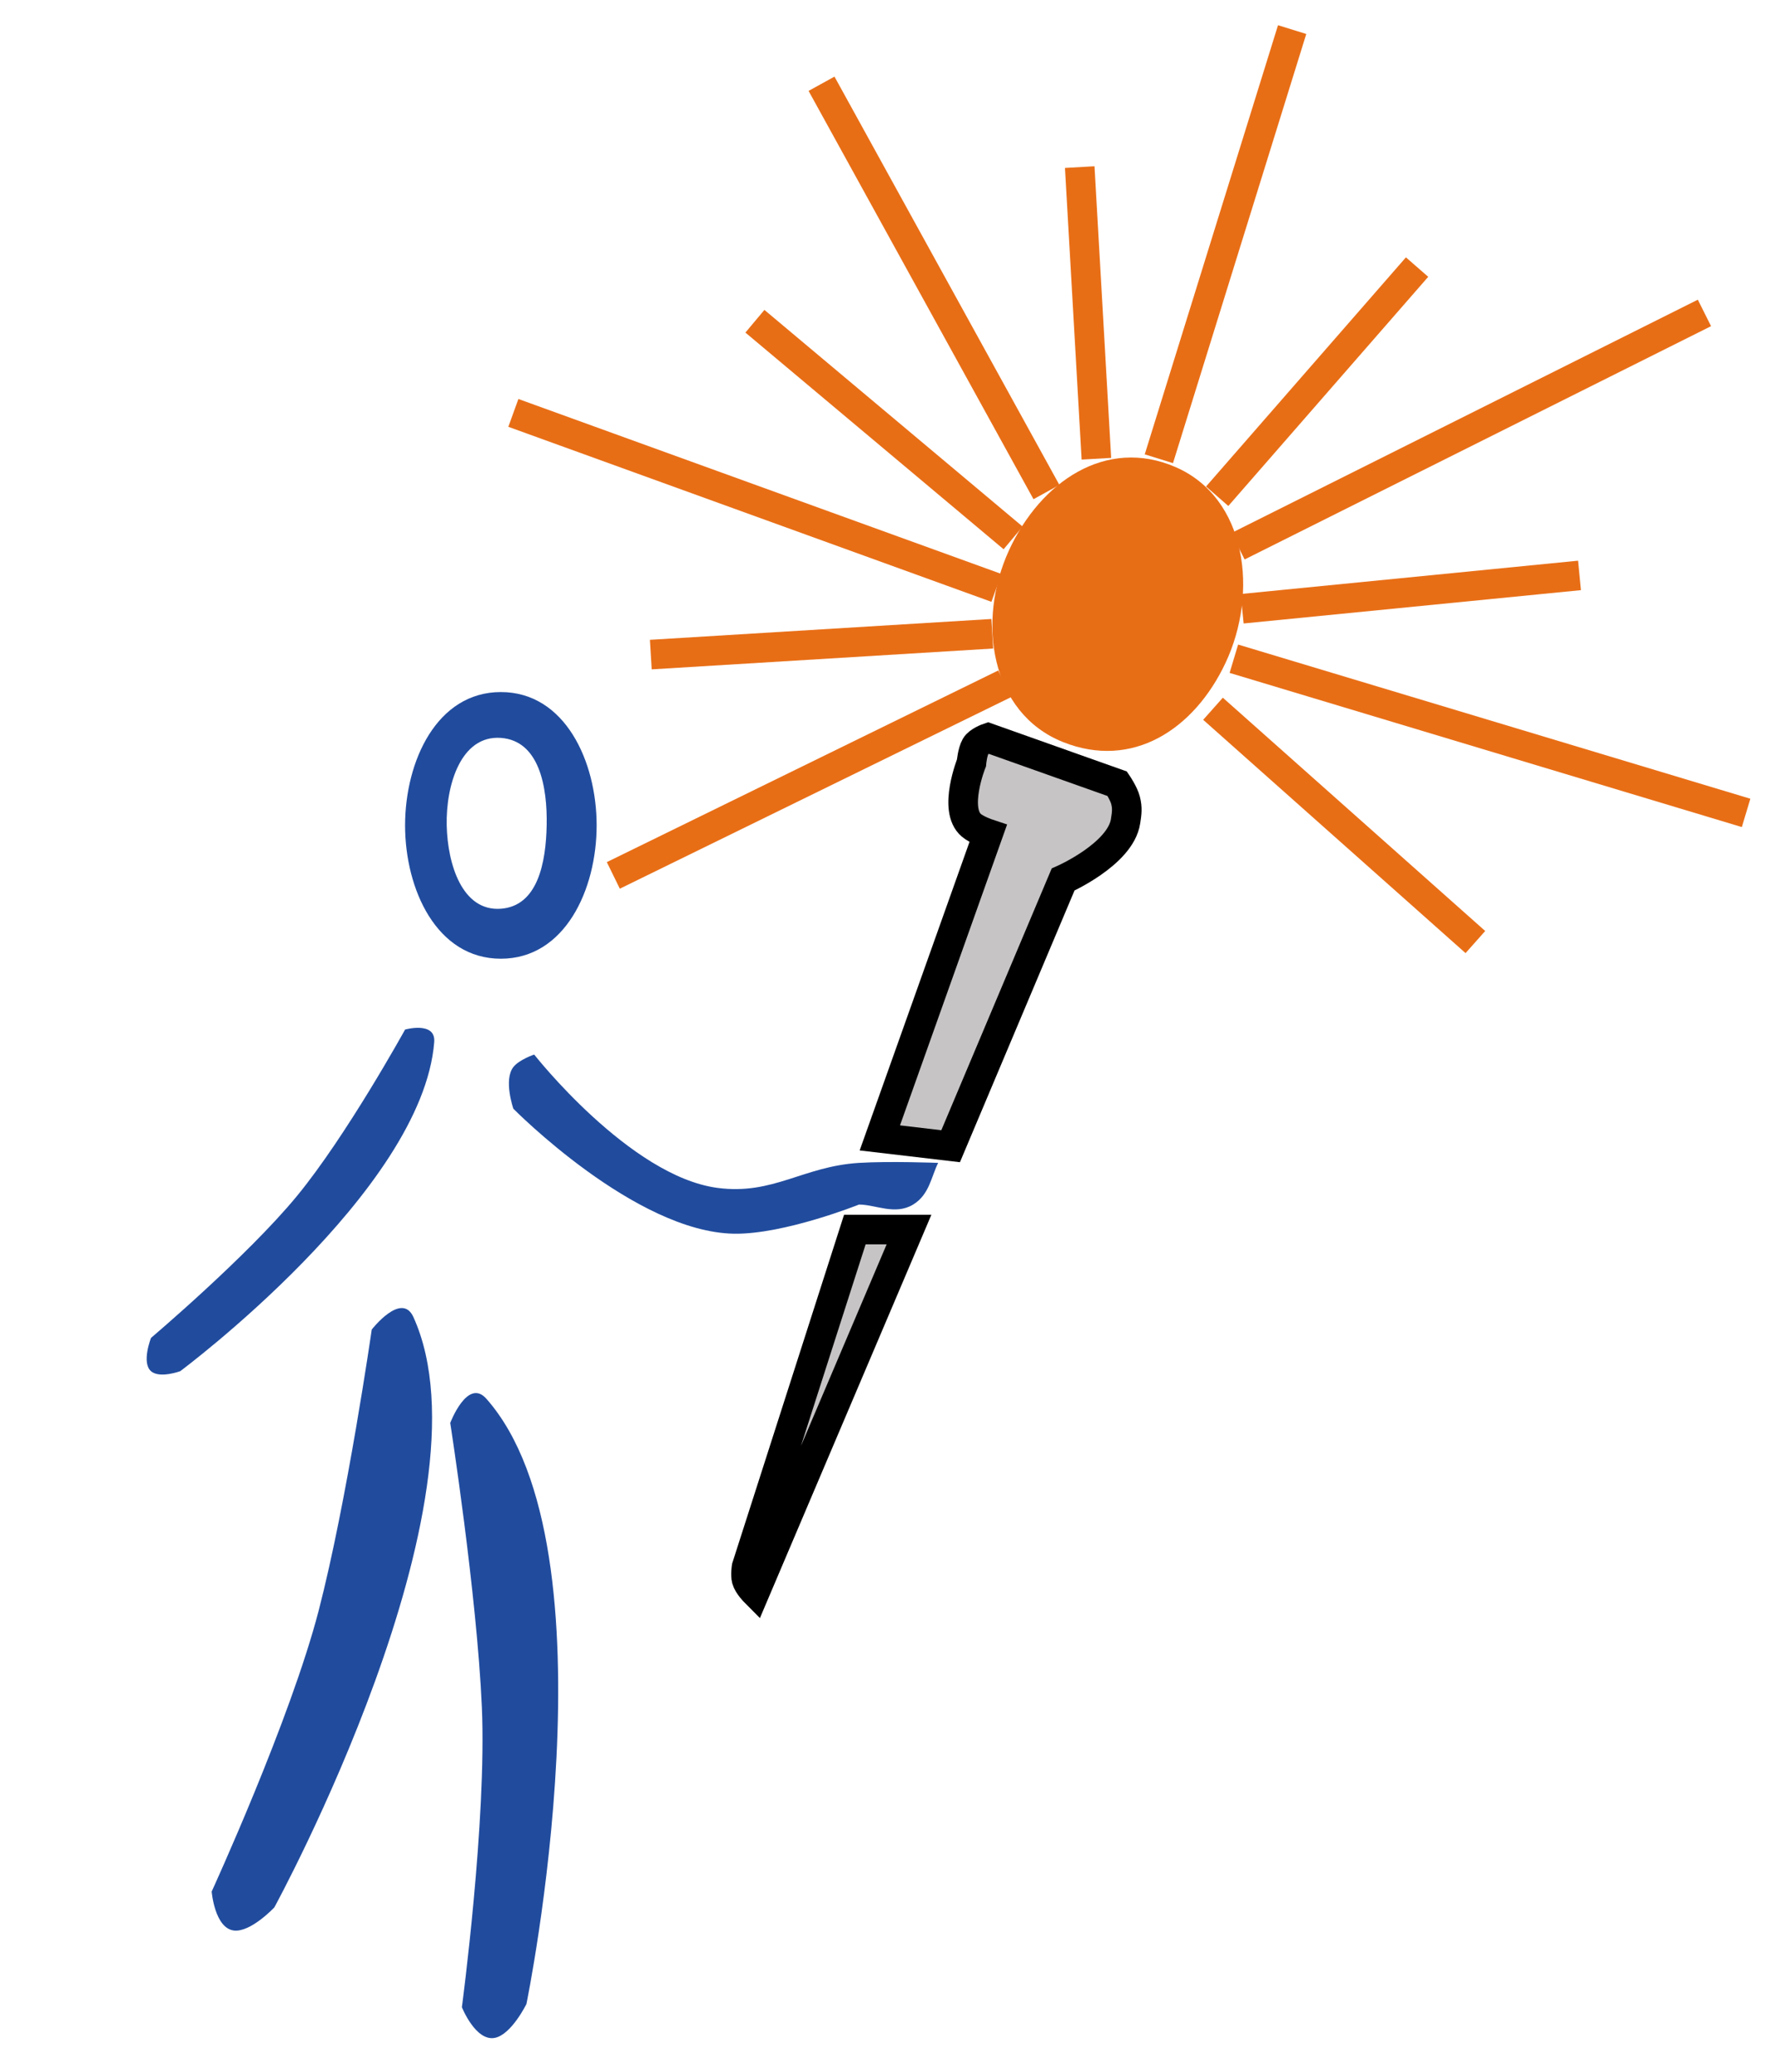 <svg width="60" height="70" viewBox="0 0 60 70" fill="none" xmlns="http://www.w3.org/2000/svg">
<path fill-rule="evenodd" clip-rule="evenodd" d="M16.93 23.383C14.764 23.383 13.693 25.722 13.693 27.888C13.693 30.055 14.764 32.393 16.93 32.393C19.097 32.393 20.168 30.055 20.168 27.888C20.168 25.722 19.097 23.383 16.93 23.383ZM16.93 24.932C15.576 24.835 15.07 26.531 15.1 27.888C15.129 29.199 15.622 30.8 16.93 30.704C18.182 30.612 18.453 29.143 18.479 27.888C18.505 26.585 18.23 25.026 16.93 24.932Z" fill="#214C9E"/>
<path d="M5.105 46.33C4.774 46.04 5.105 45.204 5.105 45.204C5.105 45.204 8.356 42.452 10.032 40.417C11.709 38.383 13.693 34.786 13.693 34.786C13.693 34.786 14.734 34.496 14.678 35.209C14.28 40.242 6.091 46.33 6.091 46.33C6.091 46.33 5.395 46.584 5.105 46.33Z" fill="#214C9E"/>
<path d="M7.908 65.228C7.256 65.151 7.155 63.911 7.155 63.911C7.155 63.911 9.813 58.118 10.774 54.411C11.734 50.705 12.566 44.922 12.566 44.922C12.566 44.922 13.575 43.623 13.974 44.5C16.79 50.699 9.273 64.447 9.273 64.447C9.273 64.447 8.479 65.294 7.908 65.228Z" fill="#214C9E"/>
<path d="M16.72 68.856C16.074 68.975 15.613 67.819 15.613 67.819C15.613 67.819 16.456 61.501 16.288 57.675C16.119 53.85 15.219 48.078 15.219 48.078C15.219 48.078 15.803 46.539 16.441 47.261C20.951 52.361 17.795 67.71 17.795 67.71C17.795 67.71 17.285 68.753 16.72 68.856Z" fill="#214C9E"/>
<path d="M24.251 40.136C21.286 39.741 18.057 35.631 18.057 35.631C18.057 35.631 17.55 35.801 17.353 36.053C17.014 36.487 17.353 37.461 17.353 37.461C17.353 37.461 21.466 41.633 24.814 41.684C26.507 41.711 29.037 40.699 29.037 40.699C29.6 40.699 30.256 41.07 30.867 40.699C31.415 40.366 31.477 39.761 31.712 39.291C31.712 39.291 30.08 39.227 29.037 39.291C27.143 39.409 26.132 40.386 24.251 40.136Z" fill="#214C9E"/>
<path d="M29.741 38.447L33.401 28.17C33.401 28.17 33.027 28.046 32.838 27.888C32.205 27.36 32.838 25.777 32.838 25.777C32.838 25.777 32.87 25.405 32.979 25.214C33.077 25.042 33.401 24.932 33.401 24.932L37.766 26.481C37.766 26.481 37.987 26.805 38.047 27.044C38.114 27.311 38.089 27.476 38.047 27.748C37.877 28.863 35.935 29.718 35.935 29.718L32.134 38.728L29.741 38.447Z" fill="#C6C4C4" stroke="black"/>
<path d="M25.236 52.947L28.896 41.544H30.727L25.518 53.792C25.518 53.792 25.288 53.561 25.236 53.369C25.193 53.21 25.236 52.947 25.236 52.947Z" fill="#C6C4C4" stroke="black"/>
<path d="M34.105 18.597C35.171 16.272 37.39 14.764 39.736 15.781C42.147 16.828 42.546 20.021 41.426 22.398C40.357 24.667 38.265 26.003 35.935 25.073C33.48 24.093 33.004 21 34.105 18.597Z" fill="#E86E16"/>
<path d="M41.708 22.257L59.023 27.466" stroke="#E86E16"/>
<path d="M41.989 20.568L53.392 19.442" stroke="#E86E16"/>
<path d="M41.848 18.456L57.615 10.573" stroke="#E86E16"/>
<path d="M41.144 16.767L47.901 9.024" stroke="#E86E16"/>
<path d="M39.173 15.5L43.678 1" stroke="#E86E16"/>
<path d="M37.061 15.5L36.498 5.646" stroke="#E86E16"/>
<path d="M35.373 16.626L27.77 2.83" stroke="#E86E16"/>
<path d="M34.246 18.175L25.518 10.854" stroke="#E86E16"/>
<path d="M33.683 19.864L17.353 13.951" stroke="#E86E16"/>
<path d="M33.542 21.413L21.999 22.117" stroke="#E86E16"/>
<path d="M33.965 23.102L20.732 29.578" stroke="#E86E16"/>
<path d="M41.003 23.947L49.872 31.83" stroke="#E86E16"/>
</svg>
